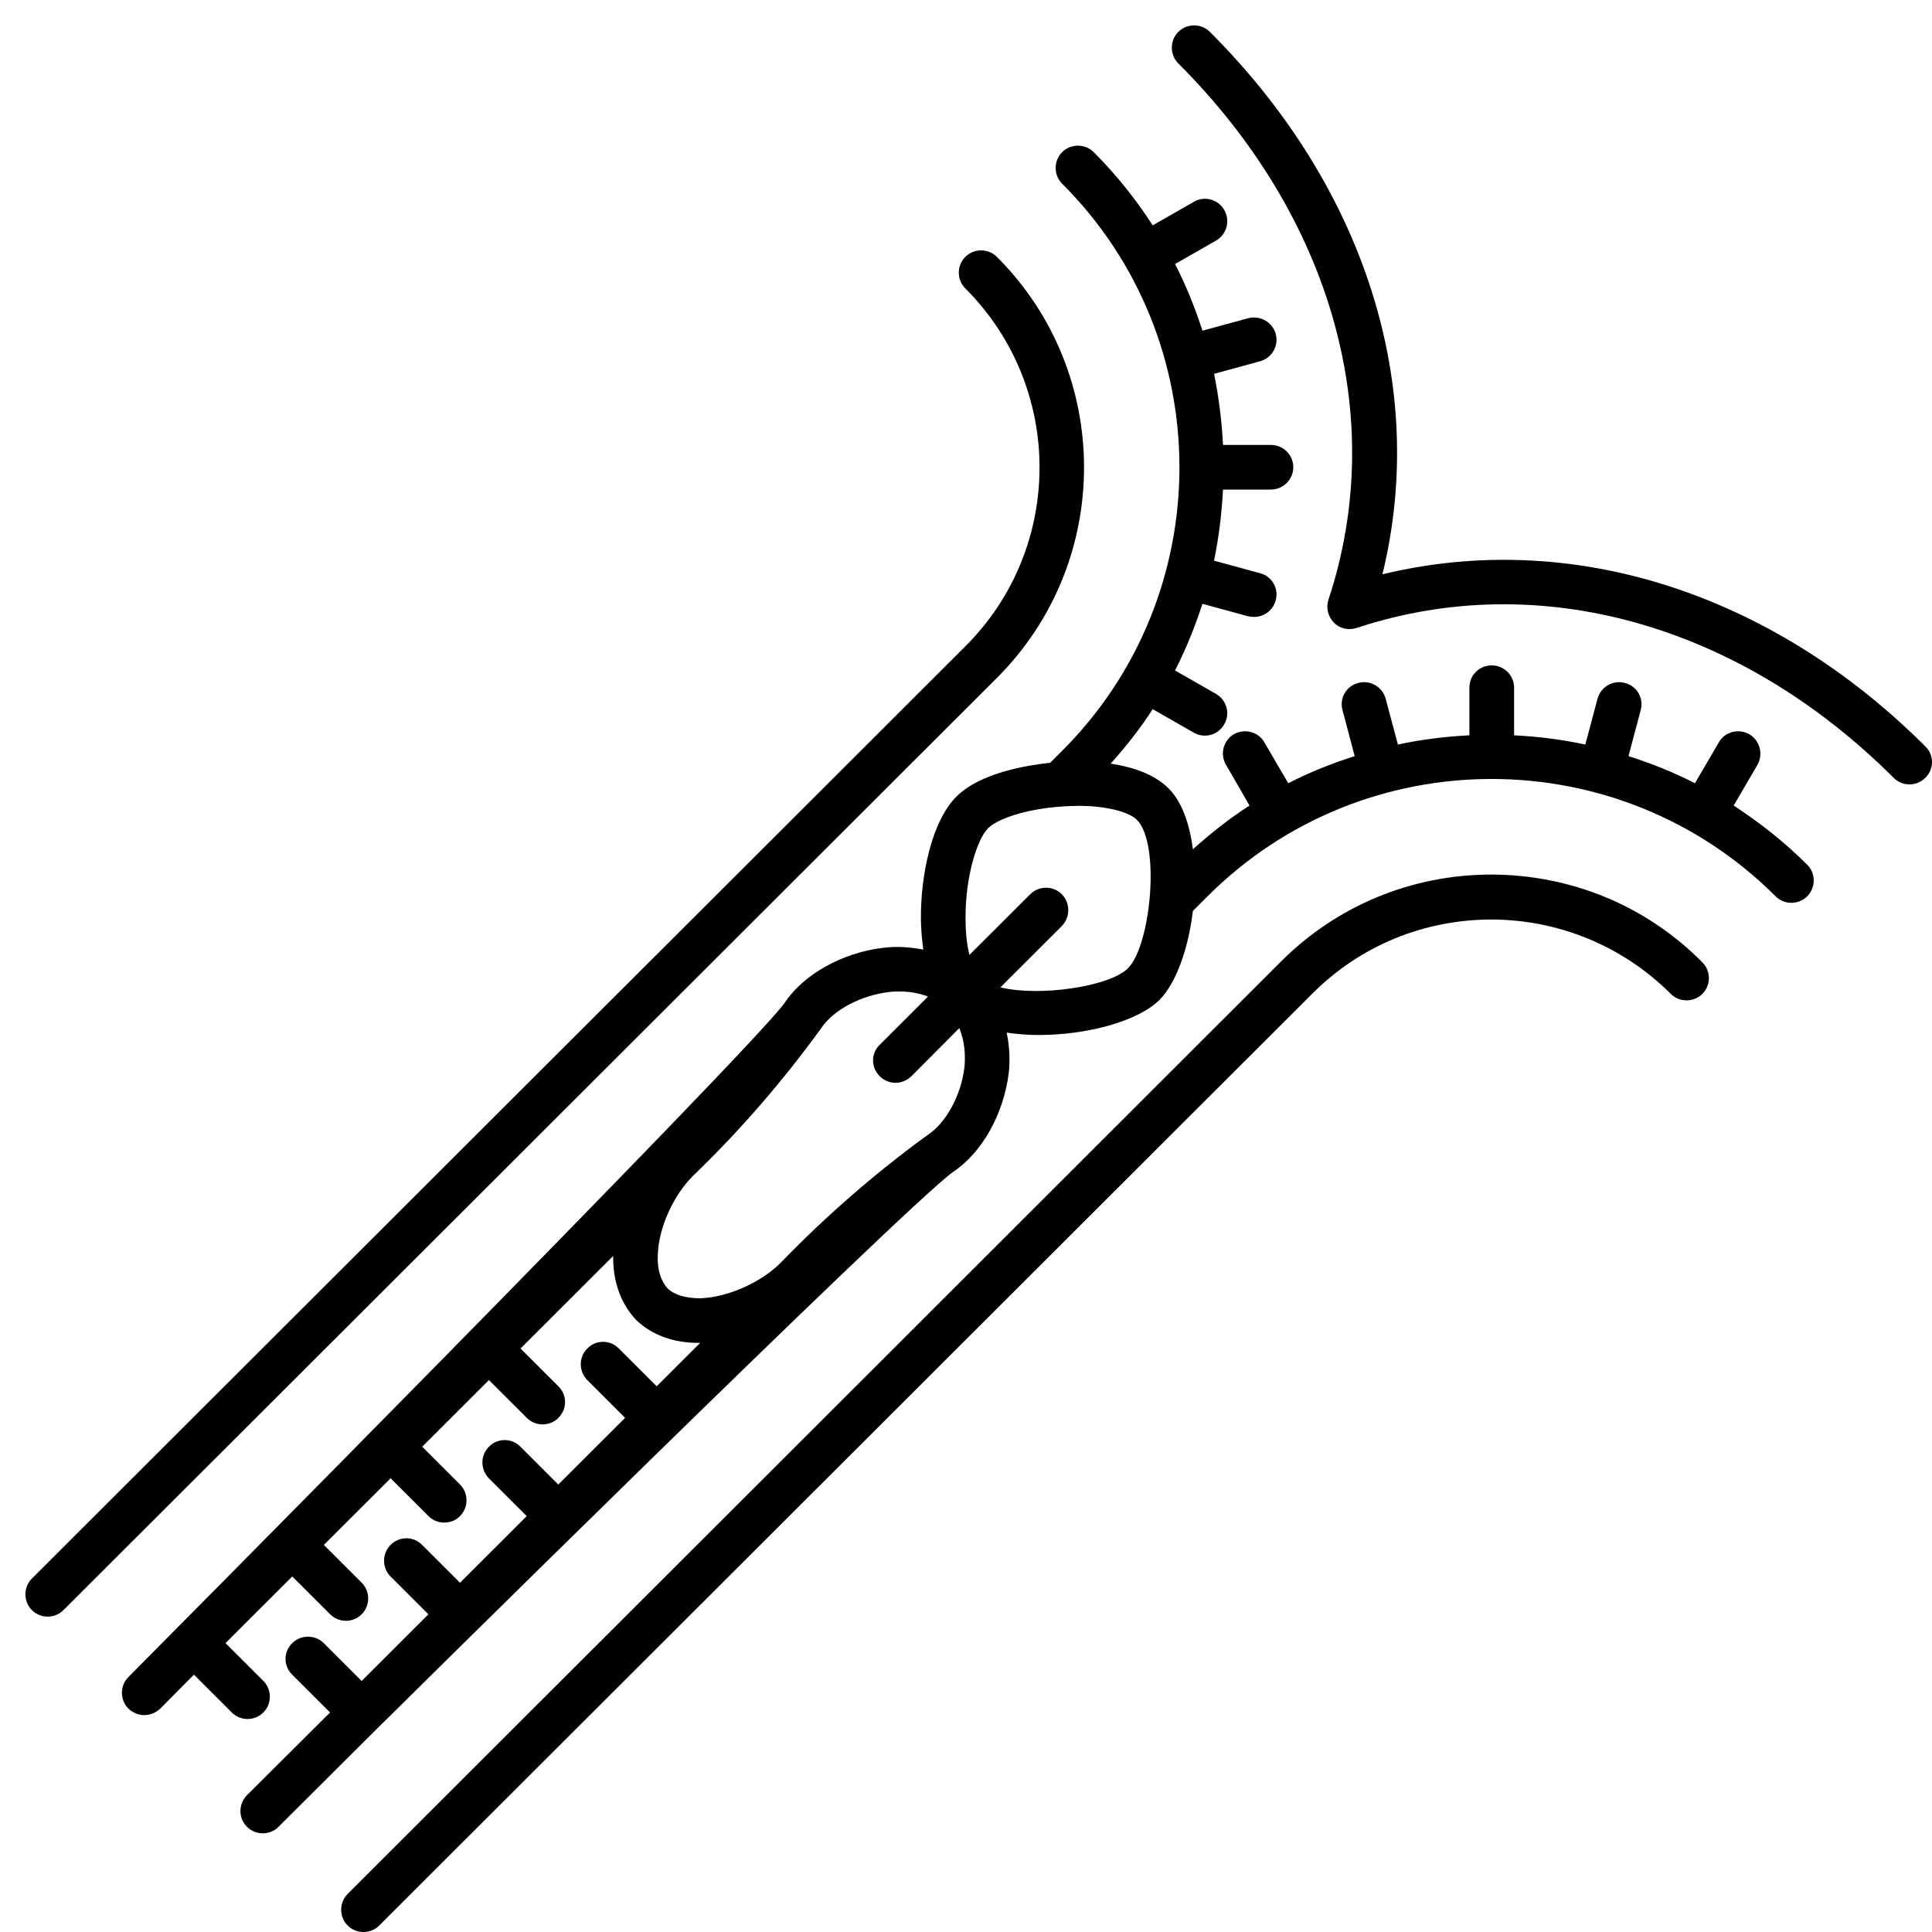 <svg width="152" height="152" viewBox="0 0 152 152" fill="none" xmlns="http://www.w3.org/2000/svg">
<g filter="url(#filter0_d_4453_76722)">
<path d="M140.185 66.035C138.38 64.232 136.435 62.711 134.396 61.376L136.271 58.17C136.74 57.327 136.459 56.249 135.615 55.759C134.772 55.291 133.693 55.572 133.225 56.414L131.349 59.621C129.661 58.754 127.903 58.052 126.122 57.49L127.083 53.862C127.341 52.925 126.778 51.966 125.84 51.732C124.903 51.474 123.942 52.036 123.684 52.973L122.724 56.577C120.872 56.179 118.997 55.945 117.122 55.851V52.105C117.122 51.121 116.324 50.349 115.364 50.349C114.379 50.349 113.605 51.121 113.605 52.105V55.851C111.707 55.944 109.832 56.178 107.979 56.577L107.019 52.973C106.761 52.036 105.8 51.474 104.862 51.732C103.925 51.966 103.362 52.925 103.62 53.862L104.581 57.49C102.8 58.052 101.041 58.754 99.354 59.621L97.478 56.414C97.01 55.572 95.931 55.29 95.087 55.759C94.244 56.251 93.962 57.327 94.455 58.17L96.306 61.376C94.735 62.383 93.259 63.554 91.852 64.818C91.594 62.828 90.984 61.049 89.929 60.019C88.781 58.873 87.046 58.334 85.382 58.076C86.601 56.718 87.726 55.291 88.688 53.793L91.922 55.642C92.203 55.806 92.485 55.876 92.79 55.876C93.399 55.876 93.985 55.571 94.313 54.987C94.805 54.167 94.523 53.091 93.68 52.599L90.446 50.75C91.314 49.042 92.016 47.309 92.602 45.506L96.211 46.49C96.376 46.513 96.516 46.537 96.656 46.537C97.454 46.537 98.157 46.022 98.367 45.226C98.625 44.289 98.062 43.33 97.125 43.095L93.516 42.112C93.891 40.263 94.125 38.39 94.219 36.517H97.993C98.953 36.517 99.751 35.721 99.751 34.761C99.751 33.778 98.953 33.006 97.993 33.006L94.22 33.005C94.127 31.132 93.892 29.259 93.517 27.41L97.126 26.426C98.064 26.169 98.626 25.21 98.369 24.273C98.111 23.337 97.15 22.799 96.213 23.032L92.603 24.016C92.018 22.213 91.314 20.457 90.447 18.772L93.681 16.923C94.525 16.431 94.806 15.354 94.314 14.512C93.822 13.67 92.744 13.389 91.923 13.88L88.689 15.729C87.376 13.693 85.829 11.75 84.048 9.97C83.368 9.291 82.243 9.291 81.563 9.97C80.883 10.649 80.883 11.773 81.563 12.452C93.869 24.742 93.869 44.781 81.563 57.07L80.625 58.007C78.75 58.217 75.116 58.803 73.242 60.676C71.296 62.619 70.429 66.88 70.453 70.251C70.453 71 70.523 71.842 70.641 72.709C69.633 72.521 68.602 72.428 67.499 72.568C64.241 72.943 61.17 74.699 59.717 76.922C56.856 80.853 8.101 129.942 8.101 129.942C7.421 130.621 7.421 131.744 8.101 132.423C8.454 132.751 8.899 132.938 9.344 132.938C9.812 132.938 10.259 132.751 10.61 132.423L13.258 129.754L16.235 132.727C16.587 133.078 17.032 133.242 17.477 133.242C17.922 133.242 18.368 133.077 18.72 132.727C19.4 132.048 19.4 130.924 18.72 130.245L15.743 127.272L20.994 122.028L23.971 125.001C24.323 125.352 24.768 125.516 25.213 125.516C25.659 125.516 26.104 125.351 26.456 125.001C27.136 124.322 27.136 123.198 26.456 122.519L23.48 119.546L28.731 114.302L31.707 117.275C32.059 117.626 32.505 117.789 32.95 117.789C33.395 117.789 33.864 117.625 34.192 117.275C34.872 116.596 34.872 115.472 34.192 114.793L31.216 111.82L36.467 106.576L39.444 109.549C39.796 109.9 40.241 110.063 40.686 110.063C41.131 110.063 41.601 109.899 41.929 109.549C42.632 108.87 42.632 107.746 41.929 107.067L38.952 104.094L46.242 96.814C46.219 98.827 46.828 100.56 48.07 101.871C49.313 103.042 50.977 103.65 52.946 103.65H53.087L49.665 107.067L46.688 104.094C46.008 103.392 44.883 103.392 44.203 104.094C43.523 104.774 43.523 105.873 44.203 106.576L47.18 109.549L41.925 114.797L38.948 111.824C38.268 111.122 37.143 111.122 36.463 111.824C35.783 112.503 35.783 113.603 36.463 114.306L39.44 117.279L34.189 122.523L31.212 119.55C30.532 118.848 29.407 118.848 28.727 119.55C28.047 120.229 28.047 121.353 28.727 122.032L31.703 125.005L26.452 130.249L23.476 127.276C22.796 126.597 21.671 126.597 20.991 127.276C20.288 127.955 20.288 129.079 20.991 129.758L23.967 132.731L17.427 139.239C16.747 139.941 16.747 141.042 17.427 141.721C17.779 142.072 18.225 142.235 18.67 142.235C19.115 142.235 19.585 142.071 19.913 141.721L27.695 133.973C27.695 133.973 69.043 93.054 72.958 90.221C75.256 88.699 76.966 85.656 77.365 82.402C77.482 81.301 77.412 80.249 77.2 79.242C78.02 79.359 78.841 79.429 79.708 79.429C83.482 79.429 87.491 78.376 89.225 76.667C90.56 75.309 91.498 72.594 91.85 69.667L92.998 68.52C105.328 56.207 125.37 56.207 137.698 68.52C138.378 69.199 139.479 69.199 140.183 68.52C140.865 67.813 140.865 66.714 140.185 66.035L140.185 66.035ZM73.872 82C73.614 84.178 72.419 86.354 70.989 87.29C70.966 87.314 70.942 87.338 70.919 87.338C66.84 90.31 62.996 93.659 59.503 97.263C57.98 98.854 55.284 100.072 53.104 100.142C51.956 100.142 51.088 99.885 50.548 99.393C49.986 98.784 49.705 97.919 49.751 96.771C49.798 94.594 51.017 91.926 52.657 90.38C56.243 86.916 59.572 83.077 62.596 78.91C63.533 77.481 65.714 76.312 67.917 76.053C68.198 76.006 68.503 76.006 68.832 76.006C69.512 76.006 70.285 76.123 71.012 76.403L67.215 80.195C66.512 80.874 66.512 81.974 67.215 82.677C67.543 83.005 68.013 83.192 68.458 83.192C68.903 83.192 69.348 83.005 69.701 82.677L73.475 78.885C73.92 79.986 73.967 81.11 73.873 82L73.872 82ZM86.741 74.181C85.288 75.632 79.756 76.429 76.708 75.68L81.537 70.857C82.217 70.155 82.217 69.054 81.537 68.352C80.857 67.673 79.732 67.673 79.052 68.352L74.27 73.128C74.082 72.401 73.965 71.442 73.965 70.248C73.942 66.971 74.88 64.022 75.723 63.178C76.426 62.452 78.677 61.633 81.63 61.446C82.052 61.423 82.427 61.399 82.802 61.399C85.24 61.399 86.881 61.938 87.444 62.499C89.319 64.374 88.546 72.379 86.741 74.182L86.741 74.181Z" fill="black"/>
<path d="M115.362 66.805C109.08 66.805 103.197 69.24 98.79 73.64L25.353 147.005C24.673 147.684 24.673 148.808 25.353 149.487C25.705 149.838 26.15 150.002 26.595 150.002C27.04 150.002 27.486 149.837 27.838 149.487L101.275 76.147C105.026 72.401 110.041 70.342 115.362 70.342C120.684 70.365 125.699 72.449 129.449 76.194C130.129 76.873 131.255 76.873 131.935 76.194C132.615 75.515 132.615 74.391 131.935 73.712C127.527 69.265 121.643 66.831 115.361 66.806L115.362 66.805Z" fill="black"/>
<path d="M149.493 56.739C137.281 44.543 121.529 39.603 106.761 43.185C110.37 28.46 105.425 12.73 93.189 0.509C92.509 -0.17 91.384 -0.17 90.704 0.509C90.024 1.188 90.024 2.312 90.704 2.991C102.823 15.094 107.252 30.871 102.518 45.175C102.307 45.807 102.471 46.486 102.94 46.978C103.408 47.47 104.113 47.61 104.745 47.4C119.067 42.671 134.865 47.095 146.985 59.198C147.337 59.549 147.782 59.712 148.228 59.712C148.673 59.712 149.118 59.548 149.47 59.198C150.173 58.517 150.173 57.418 149.493 56.739L149.493 56.739Z" fill="black"/>
<path d="M76.431 18.209C75.751 17.529 74.625 17.529 73.945 18.209C73.265 18.888 73.265 20.011 73.945 20.69C81.728 28.462 81.728 41.08 73.968 48.828L0.509 122.192C-0.171 122.871 -0.171 123.995 0.509 124.674C0.862 125.026 1.307 125.189 1.752 125.189C2.197 125.189 2.643 125.025 2.995 124.674L76.432 51.334C85.572 42.204 85.572 27.341 76.431 18.211L76.431 18.209Z" fill="black"/>
</g>
<defs>
<filter id="filter0_d_4453_76722" x="-0.001" y="0" width="152.001" height="152" filterUnits="userSpaceOnUse" color-interpolation-filters="sRGB">
<feFlood flood-opacity="0" result="BackgroundImageFix"/>
<feColorMatrix in="SourceAlpha" type="matrix" values="0 0 0 0 0 0 0 0 0 0 0 0 0 0 0 0 0 0 127 0" result="hardAlpha"/>
<feOffset dx="2" dy="2"/>
<feComposite in2="hardAlpha" operator="out"/>
<feColorMatrix type="matrix" values="0 0 0 0 0.8 0 0 0 0 1 0 0 0 0 0 0 0 0 1 0"/>
<feBlend mode="normal" in2="BackgroundImageFix" result="effect1_dropShadow_4453_76722"/>
<feBlend mode="normal" in="SourceGraphic" in2="effect1_dropShadow_4453_76722" result="shape"/>
</filter>
</defs>
</svg>
